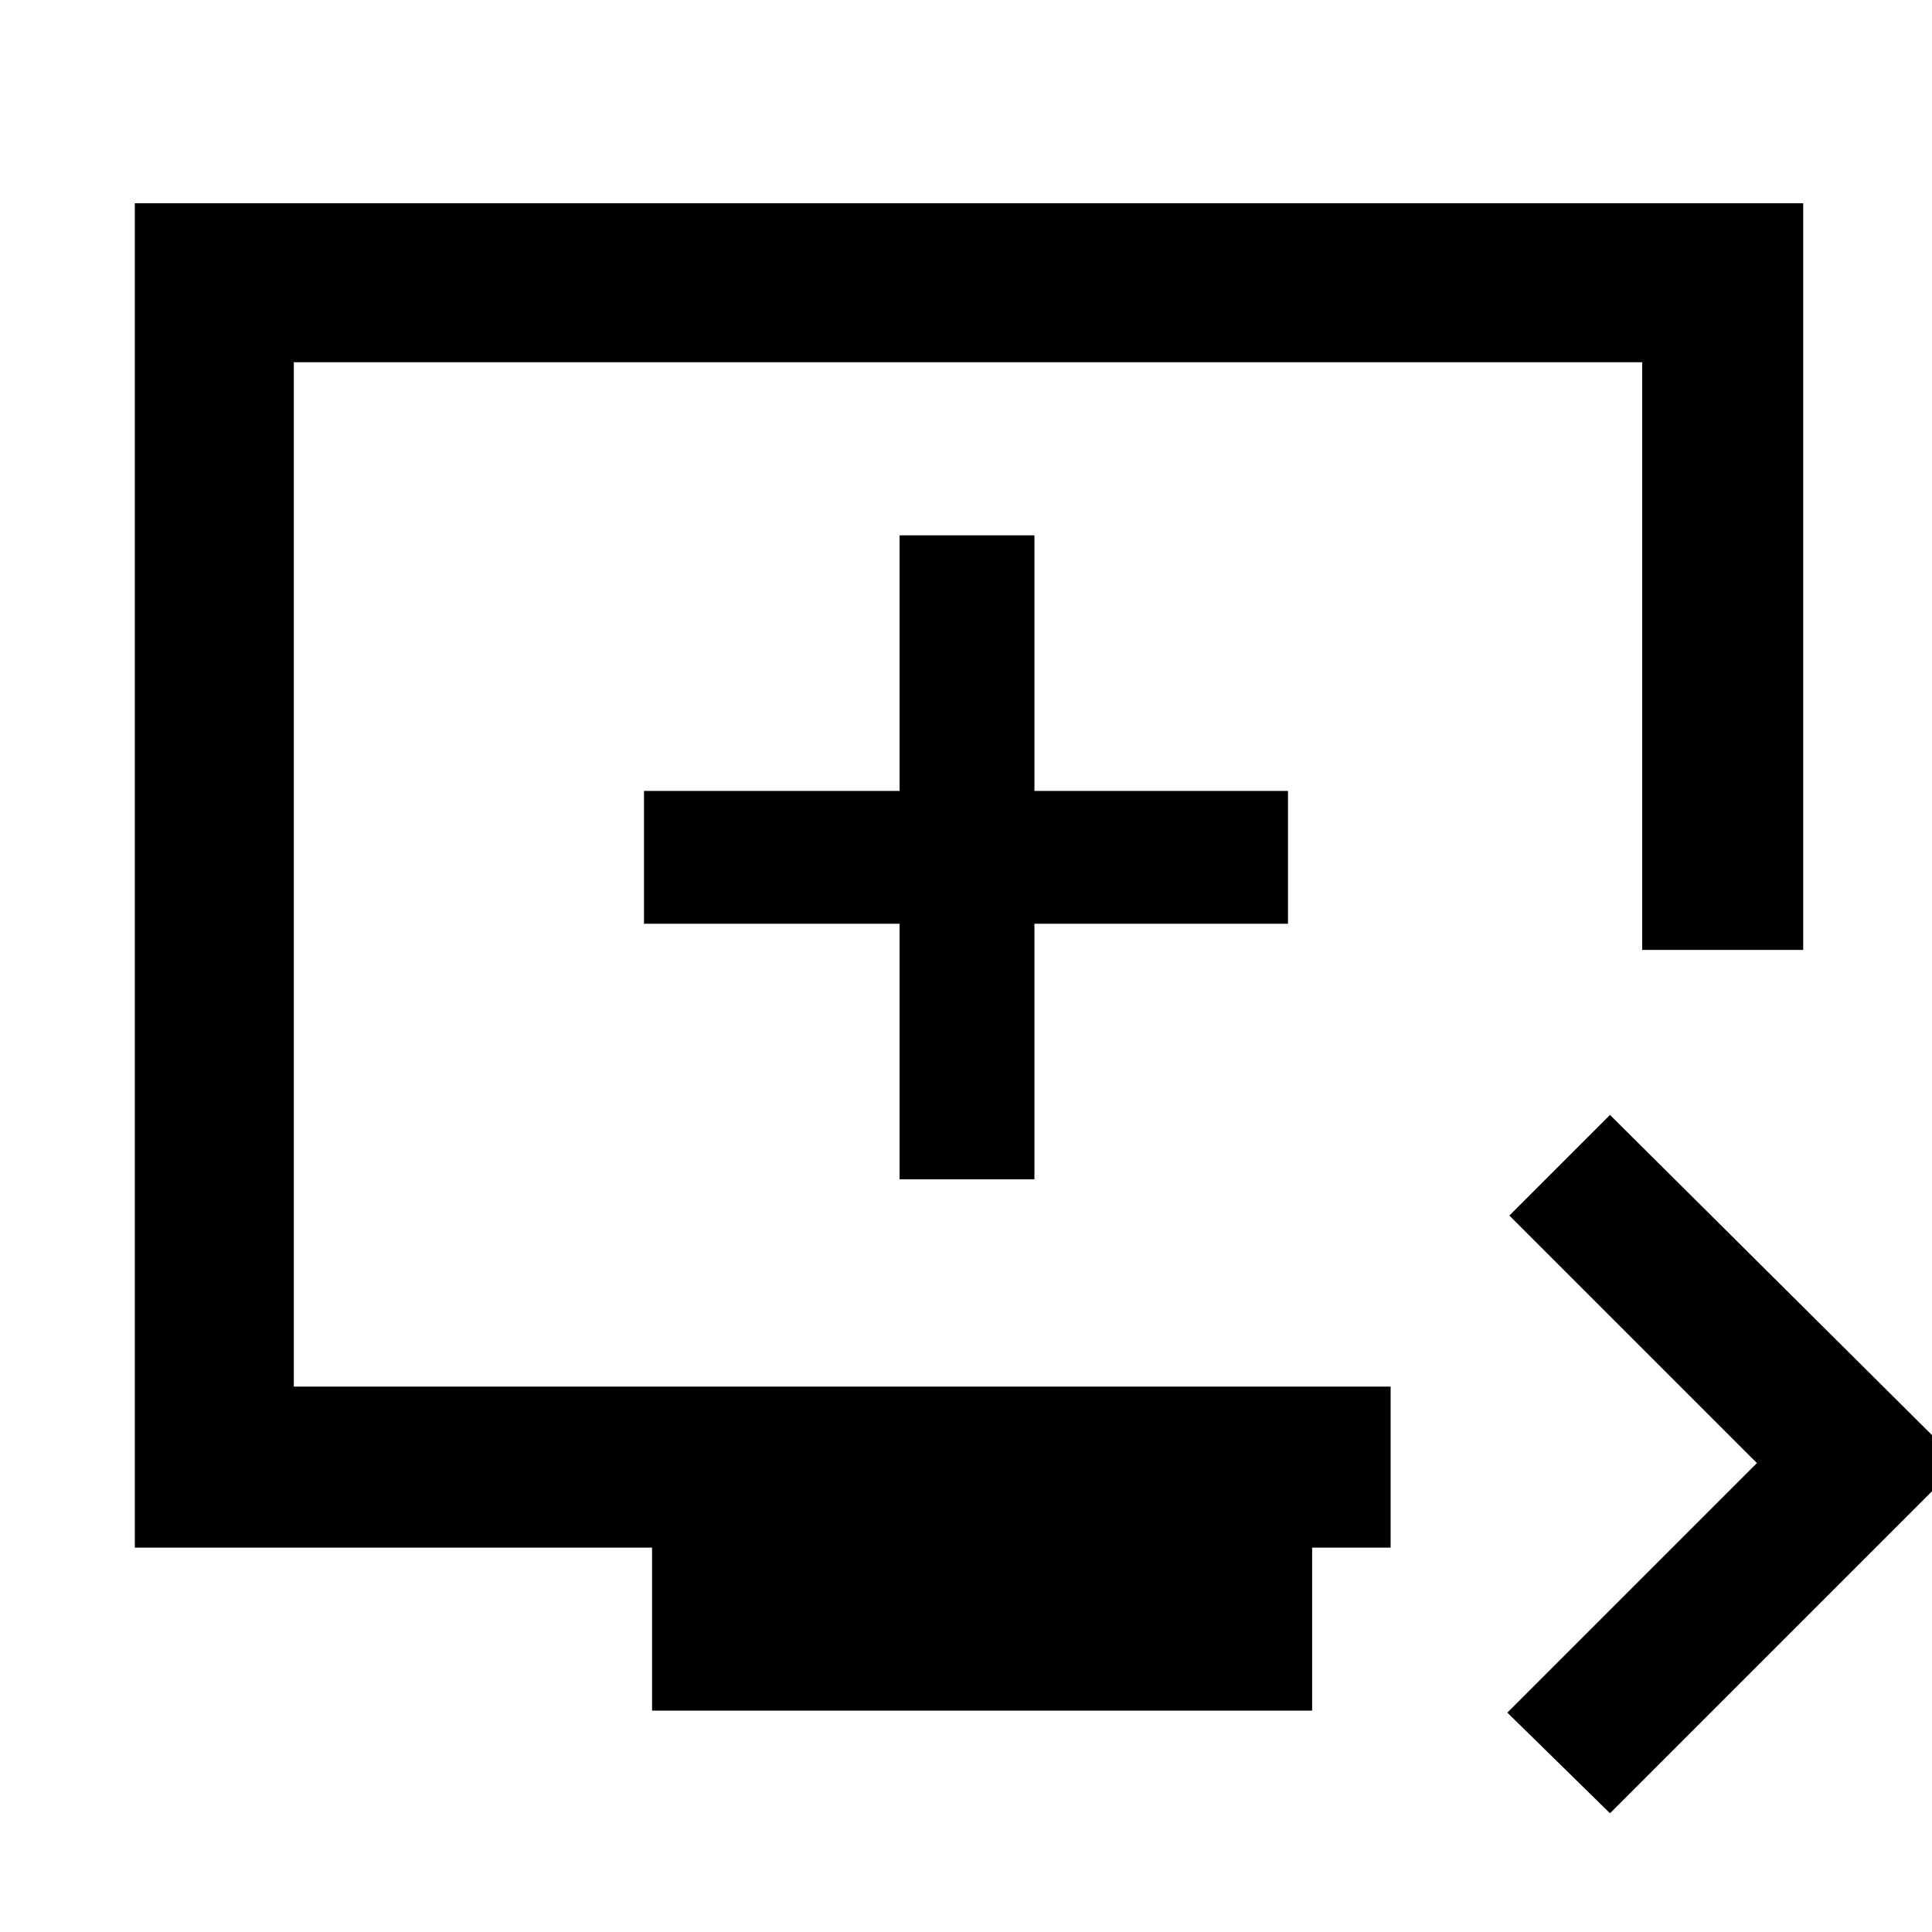 <svg xmlns="http://www.w3.org/2000/svg" width="48" height="48"><path d="m40 45.05-2.55-2.5 6.2-6.2-6.15-6.15 2.5-2.5 8.7 8.65zM16.2 42.5v-4.05H3.35V5.05H44.8V23.6h-4V9H7.3v25.45h27.25v4H32.6v4.05zm6.15-13.2h3.35v-6.35H32v-3.3h-6.3V13.3h-3.35v6.35H16v3.3h6.35zm1.7-7.55z"/></svg>